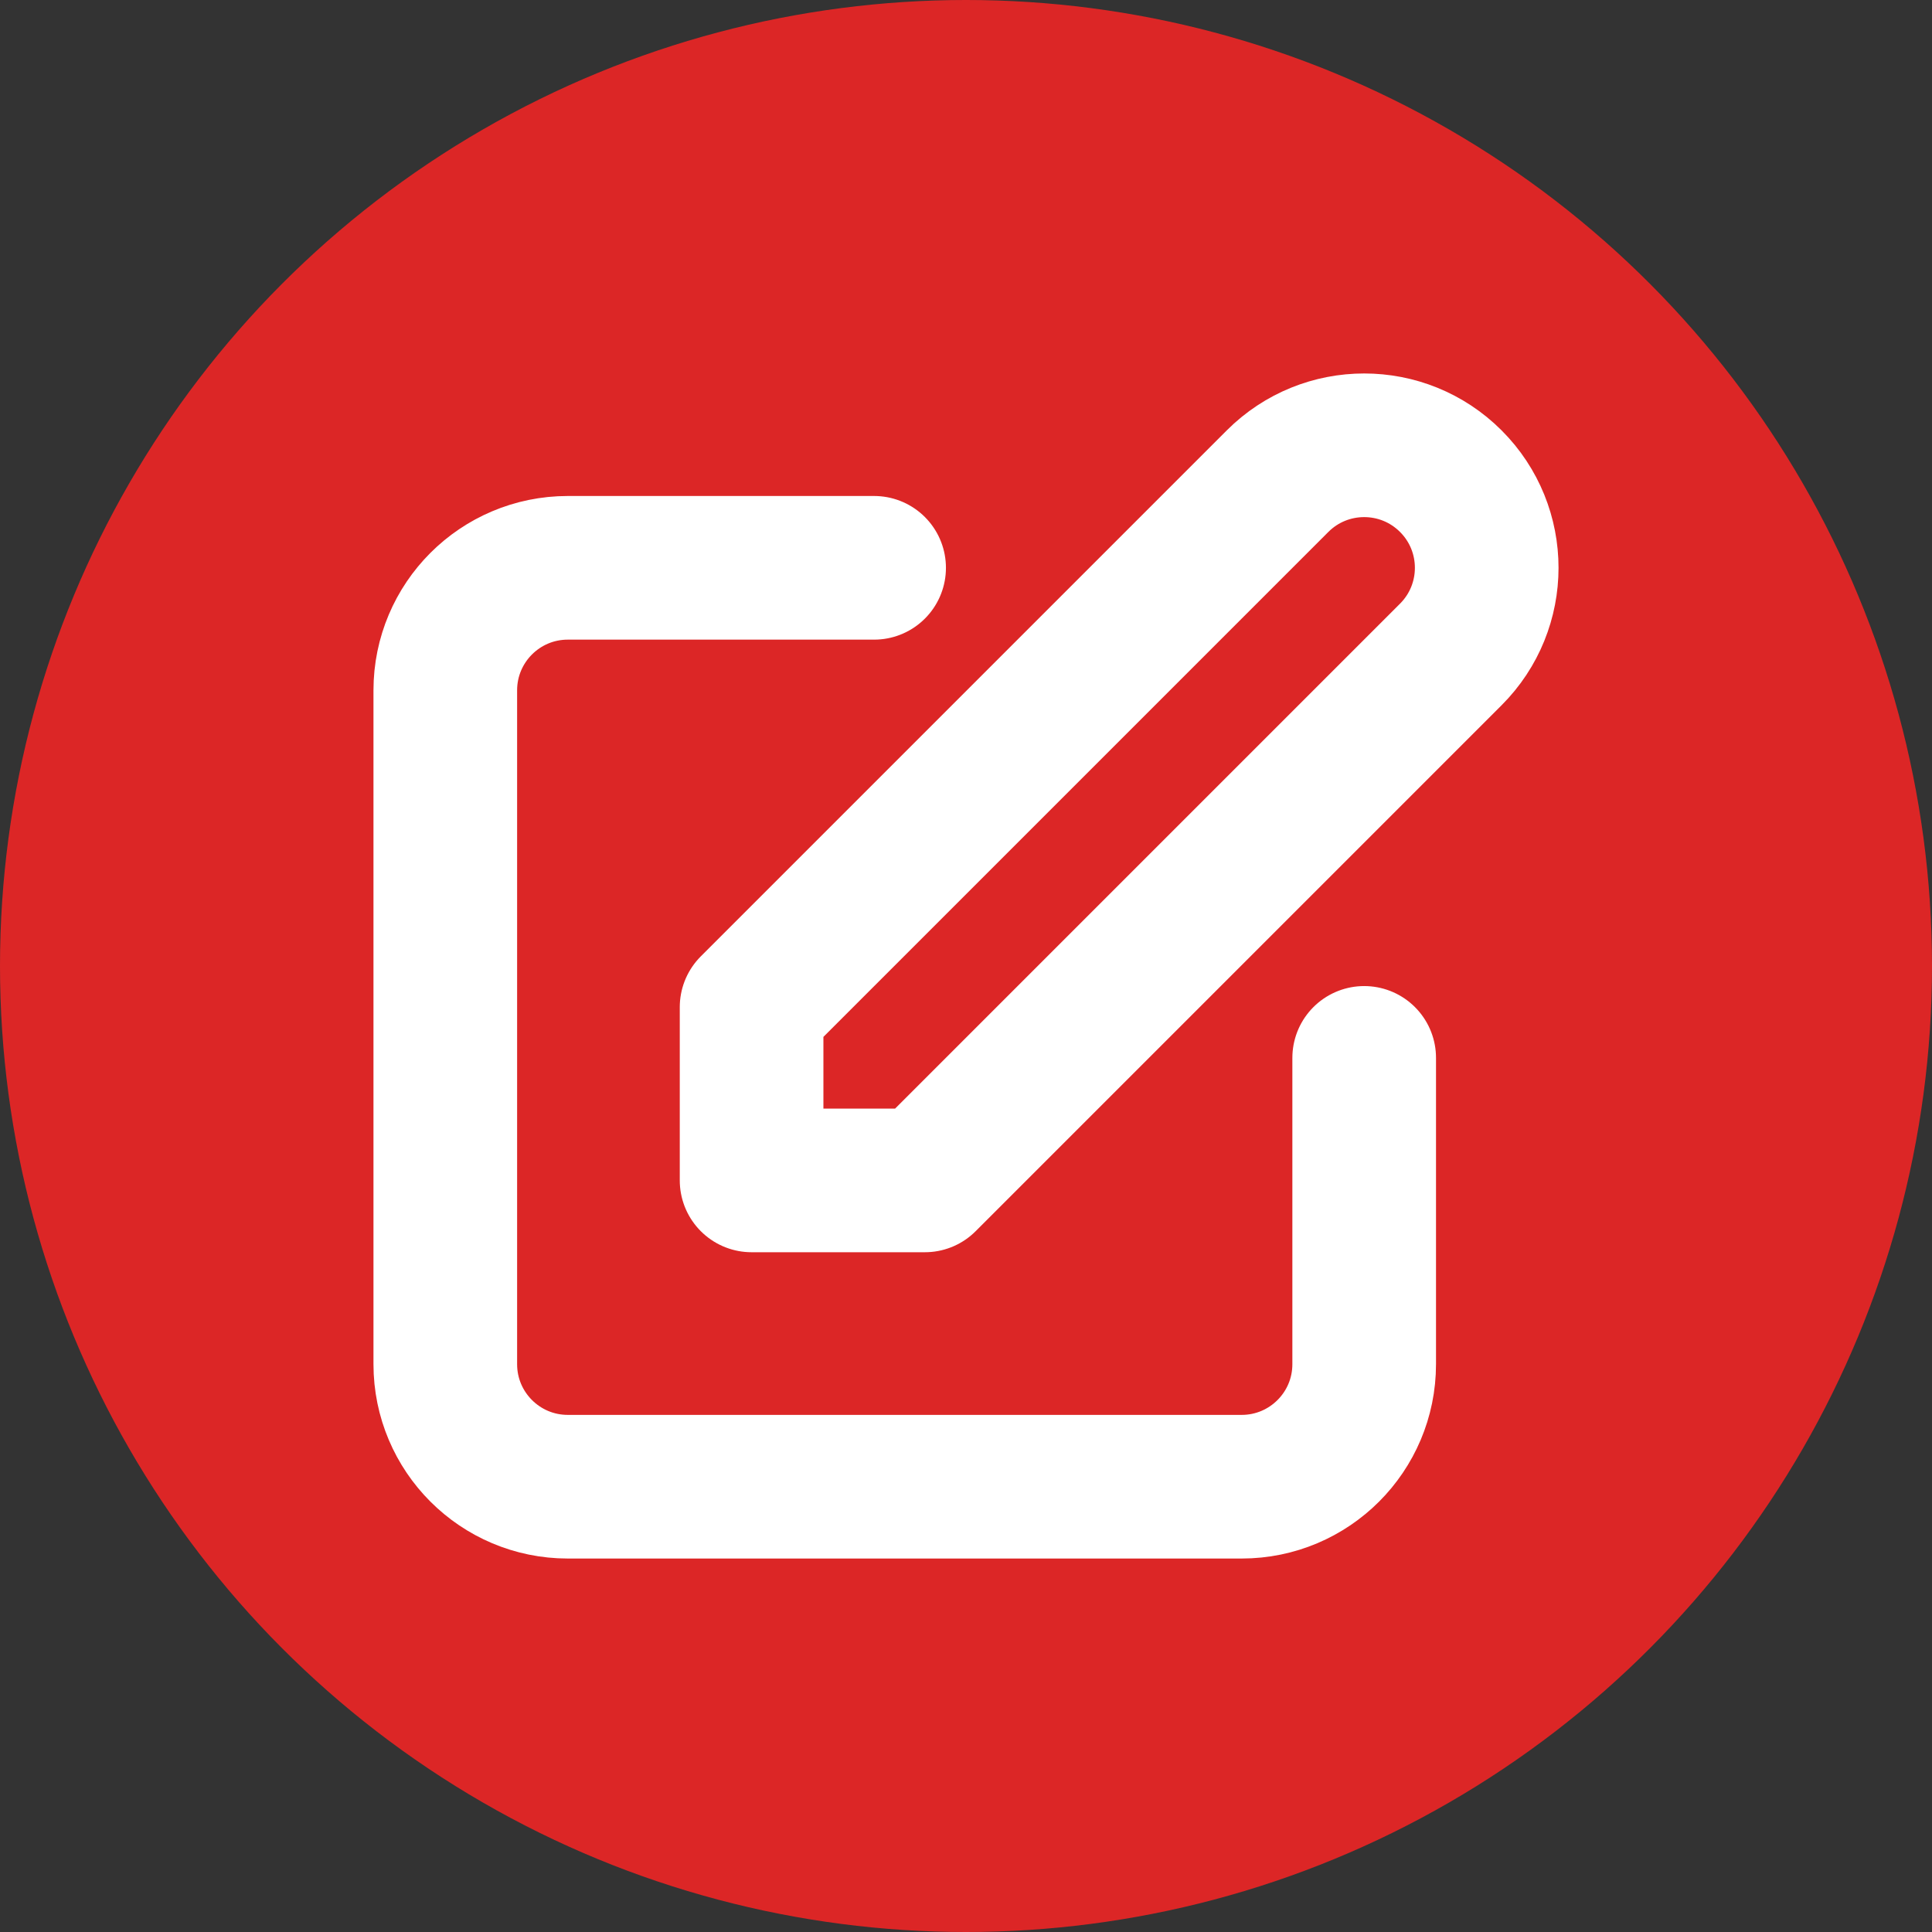<svg width="269" height="269" viewBox="0 0 269 269" fill="none" xmlns="http://www.w3.org/2000/svg">
<rect x="0" y="0" width="269" height="269" fill="#333333" stroke="none"/>
<circle cx="134.5" cy="134.5" r="134.5" fill="#DC2626"/>
<path d="M121.706 79.059H79.059C69.638 79.059 62 86.696 62 96.118V189.941C62 199.363 69.638 207 79.059 207H172.882C182.304 207 189.941 199.363 189.941 189.941V147.294M177.879 66.996C184.54 60.334 195.342 60.334 202.003 66.996C208.666 73.658 208.666 84.459 202.003 91.121L128.772 164.353H104.647V140.228L177.879 66.996Z" stroke="white" stroke-width="20" stroke-linecap="round" stroke-linejoin="round"/>
</svg>
